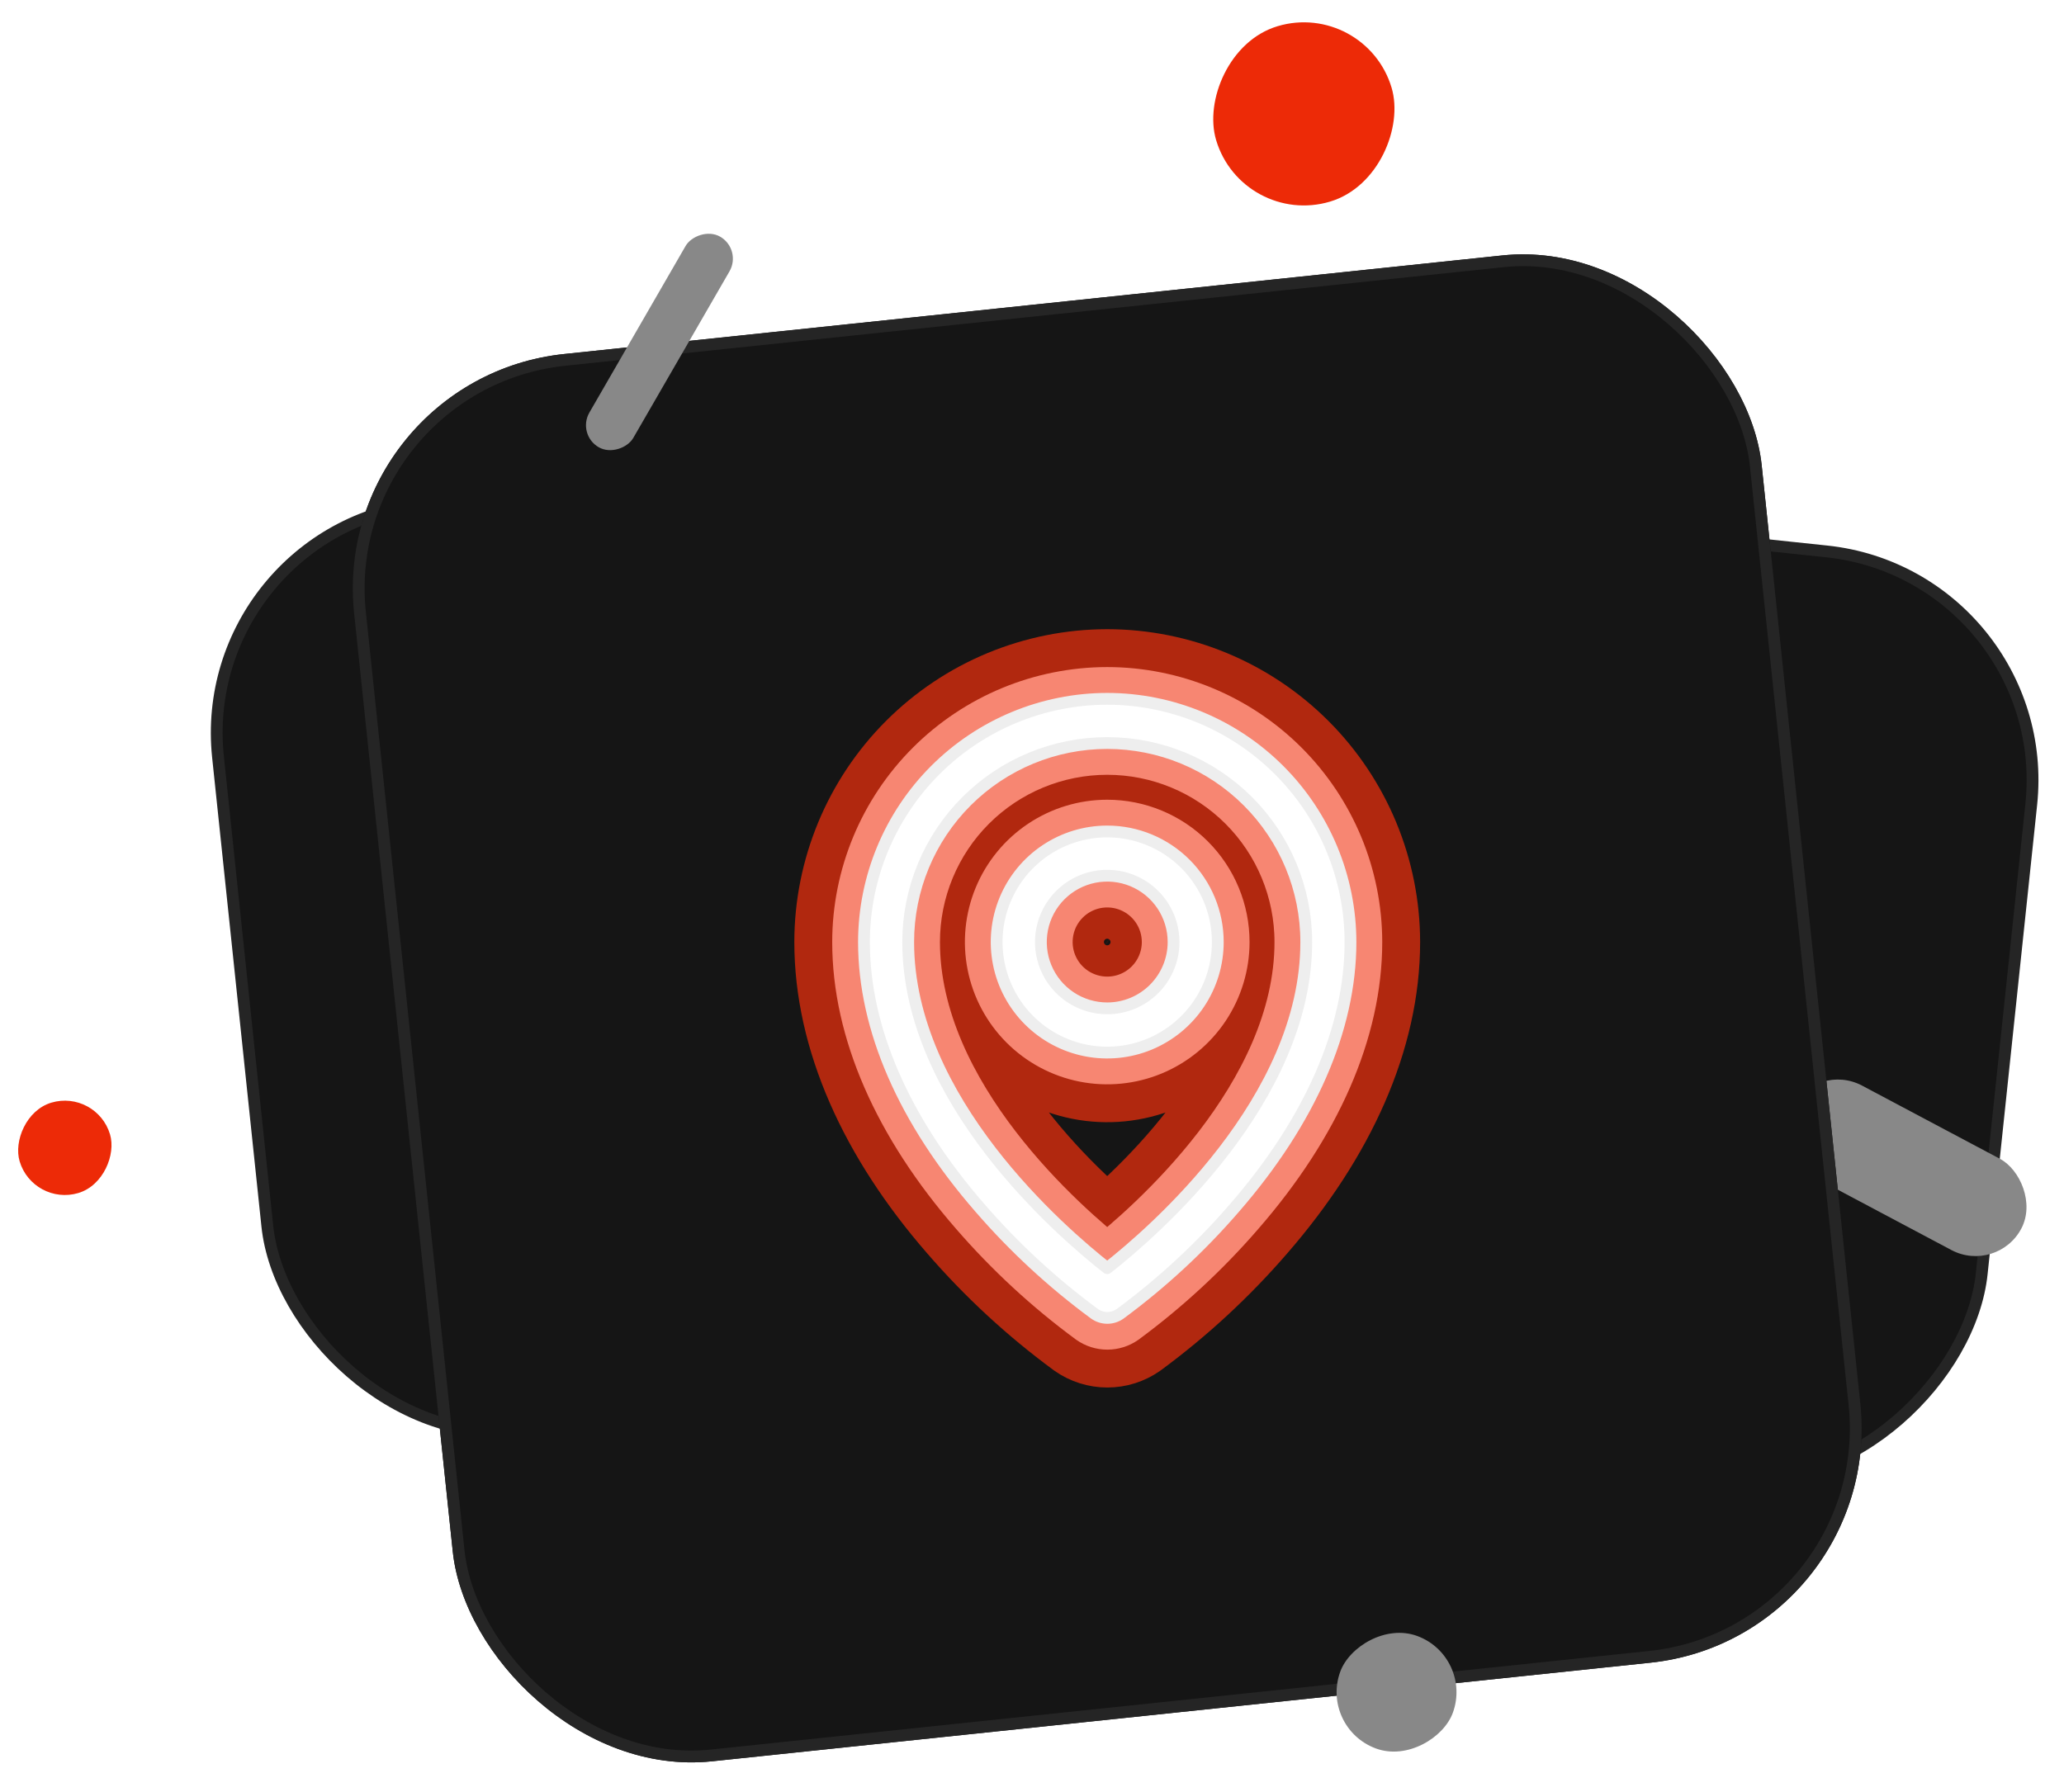 <svg width="175" height="152" viewBox="0 0 175 152" fill="none" xmlns="http://www.w3.org/2000/svg">
<rect x="16.446" y="44.807" width="79" height="79" rx="19.5" transform="rotate(-6 16.446 44.807)" fill="#151515" stroke="#252525"/>
<rect x="-0.55" y="0.445" width="79" height="79" rx="19.5" transform="matrix(-0.995 -0.105 -0.105 0.995 173.771 48.308)" fill="#151515" stroke="#252525"/>
<rect width="8.765" height="22" rx="4.383" transform="matrix(0.469 -0.883 -0.883 -0.469 169.323 108.065)" fill="#888888"/>
<g clip-path="url(#clip0_986_3746)">
<rect x="27.935" y="32.114" width="120" height="120" rx="20" transform="rotate(-6 27.935 32.114)" fill="#151515"/>
<g style="mix-blend-mode:color-dodge" filter="url(#filter0_f_986_3746)">
<path d="M93.878 70.513C92.023 70.513 90.211 71.063 88.669 72.093C87.127 73.123 85.926 74.588 85.216 76.3C84.507 78.014 84.321 79.899 84.683 81.717C85.044 83.536 85.937 85.206 87.248 86.517C88.56 87.828 90.23 88.721 92.049 89.083C93.867 89.445 95.752 89.259 97.465 88.55C99.178 87.84 100.642 86.638 101.673 85.097C102.703 83.555 103.253 81.742 103.253 79.888C103.253 77.402 102.265 75.017 100.507 73.259C98.749 71.501 96.364 70.513 93.878 70.513ZM93.878 85.513C92.765 85.513 91.677 85.183 90.752 84.565C89.828 83.947 89.106 83.069 88.681 82.041C88.255 81.013 88.144 79.882 88.361 78.791C88.578 77.7 89.113 76.697 89.9 75.911C90.687 75.124 91.689 74.588 92.78 74.371C93.871 74.154 95.002 74.266 96.03 74.691C97.058 75.117 97.936 75.838 98.555 76.763C99.173 77.688 99.503 78.776 99.503 79.888C99.503 81.38 98.91 82.811 97.855 83.866C96.8 84.921 95.369 85.513 93.878 85.513ZM93.878 59.263C88.409 59.269 83.167 61.444 79.3 65.311C75.434 69.178 73.259 74.42 73.253 79.888C73.253 87.248 76.653 95.048 83.096 102.447C85.991 105.79 89.25 108.801 92.811 111.423C93.126 111.644 93.502 111.763 93.887 111.763C94.272 111.763 94.647 111.644 94.963 111.423C98.518 108.8 101.77 105.789 104.659 102.447C111.092 95.048 114.503 87.248 114.503 79.888C114.496 74.42 112.321 69.178 108.455 65.311C104.588 61.444 99.346 59.269 93.878 59.263ZM93.878 107.544C90.003 104.498 77.003 93.306 77.003 79.888C77.003 75.413 78.781 71.12 81.945 67.956C85.11 64.791 89.402 63.013 93.878 63.013C98.353 63.013 102.645 64.791 105.81 67.956C108.975 71.12 110.753 75.413 110.753 79.888C110.753 93.302 97.752 104.498 93.878 107.544Z" stroke="#FF9E9E" stroke-width="8.975" stroke-linecap="round" stroke-linejoin="round"/>
</g>
<g style="mix-blend-mode:color-dodge" filter="url(#filter1_f_986_3746)">
<path d="M93.878 70.513C92.023 70.513 90.211 71.063 88.669 72.093C87.127 73.123 85.926 74.588 85.216 76.3C84.507 78.014 84.321 79.899 84.683 81.717C85.044 83.536 85.937 85.206 87.248 86.517C88.56 87.828 90.23 88.721 92.049 89.083C93.867 89.445 95.752 89.259 97.465 88.55C99.178 87.84 100.642 86.638 101.673 85.097C102.703 83.555 103.253 81.742 103.253 79.888C103.253 77.402 102.265 75.017 100.507 73.259C98.749 71.501 96.364 70.513 93.878 70.513ZM93.878 85.513C92.765 85.513 91.677 85.183 90.752 84.565C89.828 83.947 89.106 83.069 88.681 82.041C88.255 81.013 88.144 79.882 88.361 78.791C88.578 77.7 89.113 76.697 89.9 75.911C90.687 75.124 91.689 74.588 92.78 74.371C93.871 74.154 95.002 74.266 96.03 74.691C97.058 75.117 97.936 75.838 98.555 76.763C99.173 77.688 99.503 78.776 99.503 79.888C99.503 81.38 98.91 82.811 97.855 83.866C96.8 84.921 95.369 85.513 93.878 85.513ZM93.878 59.263C88.409 59.269 83.167 61.444 79.3 65.311C75.434 69.178 73.259 74.42 73.253 79.888C73.253 87.248 76.653 95.048 83.096 102.447C85.991 105.79 89.25 108.801 92.811 111.423C93.126 111.644 93.502 111.763 93.887 111.763C94.272 111.763 94.647 111.644 94.963 111.423C98.518 108.8 101.77 105.789 104.659 102.447C111.092 95.048 114.503 87.248 114.503 79.888C114.496 74.42 112.321 69.178 108.455 65.311C104.588 61.444 99.346 59.269 93.878 59.263ZM93.878 107.544C90.003 104.498 77.003 93.306 77.003 79.888C77.003 75.413 78.781 71.12 81.945 67.956C85.11 64.791 89.402 63.013 93.878 63.013C98.353 63.013 102.645 64.791 105.81 67.956C108.975 71.12 110.753 75.413 110.753 79.888C110.753 93.302 97.752 104.498 93.878 107.544Z" fill="#B1280F"/>
<path d="M93.878 70.513C92.023 70.513 90.211 71.063 88.669 72.093C87.127 73.123 85.926 74.588 85.216 76.3C84.507 78.014 84.321 79.899 84.683 81.717C85.044 83.536 85.937 85.206 87.248 86.517C88.56 87.828 90.23 88.721 92.049 89.083C93.867 89.445 95.752 89.259 97.465 88.55C99.178 87.84 100.642 86.638 101.673 85.097C102.703 83.555 103.253 81.742 103.253 79.888C103.253 77.402 102.265 75.017 100.507 73.259C98.749 71.501 96.364 70.513 93.878 70.513ZM93.878 85.513C92.765 85.513 91.677 85.183 90.752 84.565C89.828 83.947 89.106 83.069 88.681 82.041C88.255 81.013 88.144 79.882 88.361 78.791C88.578 77.7 89.113 76.697 89.9 75.911C90.687 75.124 91.689 74.588 92.78 74.371C93.871 74.154 95.002 74.266 96.03 74.691C97.058 75.117 97.936 75.838 98.555 76.763C99.173 77.688 99.503 78.776 99.503 79.888C99.503 81.38 98.91 82.811 97.855 83.866C96.8 84.921 95.369 85.513 93.878 85.513ZM93.878 59.263C88.409 59.269 83.167 61.444 79.3 65.311C75.434 69.178 73.259 74.42 73.253 79.888C73.253 87.248 76.653 95.048 83.096 102.447C85.991 105.79 89.25 108.801 92.811 111.423C93.126 111.644 93.502 111.763 93.887 111.763C94.272 111.763 94.647 111.644 94.963 111.423C98.518 108.8 101.77 105.789 104.659 102.447C111.092 95.048 114.503 87.248 114.503 79.888C114.496 74.42 112.321 69.178 108.455 65.311C104.588 61.444 99.346 59.269 93.878 59.263ZM93.878 107.544C90.003 104.498 77.003 93.306 77.003 79.888C77.003 75.413 78.781 71.12 81.945 67.956C85.11 64.791 89.402 63.013 93.878 63.013C98.353 63.013 102.645 64.791 105.81 67.956C108.975 71.12 110.753 75.413 110.753 79.888C110.753 93.302 97.752 104.498 93.878 107.544Z" stroke="#B1280F" stroke-width="11.809" stroke-linecap="round" stroke-linejoin="round"/>
</g>
<g style="mix-blend-mode:multiply" opacity="0.2" filter="url(#filter2_f_986_3746)">
<path d="M93.878 70.513C92.023 70.513 90.211 71.063 88.669 72.093C87.127 73.123 85.926 74.588 85.216 76.3C84.507 78.014 84.321 79.899 84.683 81.717C85.044 83.536 85.937 85.206 87.248 86.517C88.56 87.828 90.23 88.721 92.049 89.083C93.867 89.445 95.752 89.259 97.465 88.55C99.178 87.84 100.642 86.638 101.673 85.097C102.703 83.555 103.253 81.742 103.253 79.888C103.253 77.402 102.265 75.017 100.507 73.259C98.749 71.501 96.364 70.513 93.878 70.513ZM93.878 85.513C92.765 85.513 91.677 85.183 90.752 84.565C89.828 83.947 89.106 83.069 88.681 82.041C88.255 81.013 88.144 79.882 88.361 78.791C88.578 77.7 89.113 76.697 89.9 75.911C90.687 75.124 91.689 74.588 92.78 74.371C93.871 74.154 95.002 74.266 96.03 74.691C97.058 75.117 97.936 75.838 98.555 76.763C99.173 77.688 99.503 78.776 99.503 79.888C99.503 81.38 98.91 82.811 97.855 83.866C96.8 84.921 95.369 85.513 93.878 85.513ZM93.878 59.263C88.409 59.269 83.167 61.444 79.3 65.311C75.434 69.178 73.259 74.42 73.253 79.888C73.253 87.248 76.653 95.048 83.096 102.447C85.991 105.79 89.25 108.801 92.811 111.423C93.126 111.644 93.502 111.763 93.887 111.763C94.272 111.763 94.647 111.644 94.963 111.423C98.518 108.8 101.77 105.789 104.659 102.447C111.092 95.048 114.503 87.248 114.503 79.888C114.496 74.42 112.321 69.178 108.455 65.311C104.588 61.444 99.346 59.269 93.878 59.263ZM93.878 107.544C90.003 104.498 77.003 93.306 77.003 79.888C77.003 75.413 78.781 71.12 81.945 67.956C85.11 64.791 89.402 63.013 93.878 63.013C98.353 63.013 102.645 64.791 105.81 67.956C108.975 71.12 110.753 75.413 110.753 79.888C110.753 93.302 97.752 104.498 93.878 107.544Z" stroke="#ED2A07" stroke-width="2.692" stroke-linecap="round" stroke-linejoin="round"/>
</g>
<path d="M93.878 70.513C92.023 70.513 90.211 71.063 88.669 72.093C87.127 73.123 85.926 74.588 85.216 76.3C84.507 78.014 84.321 79.899 84.683 81.717C85.044 83.536 85.937 85.206 87.248 86.517C88.56 87.828 90.23 88.721 92.049 89.083C93.867 89.445 95.752 89.259 97.465 88.55C99.178 87.84 100.642 86.638 101.673 85.097C102.703 83.555 103.253 81.742 103.253 79.888C103.253 77.402 102.265 75.017 100.507 73.259C98.749 71.501 96.364 70.513 93.878 70.513ZM93.878 85.513C92.765 85.513 91.677 85.183 90.752 84.565C89.828 83.947 89.106 83.069 88.681 82.041C88.255 81.013 88.144 79.882 88.361 78.791C88.578 77.7 89.113 76.697 89.9 75.911C90.687 75.124 91.689 74.588 92.78 74.371C93.871 74.154 95.002 74.266 96.03 74.691C97.058 75.117 97.936 75.838 98.555 76.763C99.173 77.688 99.503 78.776 99.503 79.888C99.503 81.38 98.91 82.811 97.855 83.866C96.8 84.921 95.369 85.513 93.878 85.513ZM93.878 59.263C88.409 59.269 83.167 61.444 79.3 65.311C75.434 69.178 73.259 74.42 73.253 79.888C73.253 87.248 76.653 95.048 83.096 102.447C85.991 105.79 89.25 108.801 92.811 111.423C93.126 111.644 93.502 111.763 93.887 111.763C94.272 111.763 94.647 111.644 94.963 111.423C98.518 108.8 101.77 105.789 104.659 102.447C111.092 95.048 114.503 87.248 114.503 79.888C114.496 74.42 112.321 69.178 108.455 65.311C104.588 61.444 99.346 59.269 93.878 59.263ZM93.878 107.544C90.003 104.498 77.003 93.306 77.003 79.888C77.003 75.413 78.781 71.12 81.945 67.956C85.11 64.791 89.402 63.013 93.878 63.013C98.353 63.013 102.645 64.791 105.81 67.956C108.975 71.12 110.753 75.413 110.753 79.888C110.753 93.302 97.752 104.498 93.878 107.544Z" fill="white"/>
<g filter="url(#filter3_f_986_3746)">
<path d="M93.878 70.513C92.023 70.513 90.211 71.063 88.669 72.093C87.127 73.123 85.926 74.588 85.216 76.3C84.507 78.014 84.321 79.899 84.683 81.717C85.044 83.536 85.937 85.206 87.248 86.517C88.56 87.828 90.23 88.721 92.049 89.083C93.867 89.445 95.752 89.259 97.465 88.55C99.178 87.84 100.642 86.638 101.673 85.097C102.703 83.555 103.253 81.742 103.253 79.888C103.253 77.402 102.265 75.017 100.507 73.259C98.749 71.501 96.364 70.513 93.878 70.513ZM93.878 85.513C92.765 85.513 91.677 85.183 90.752 84.565C89.828 83.947 89.106 83.069 88.681 82.041C88.255 81.013 88.144 79.882 88.361 78.791C88.578 77.7 89.113 76.697 89.9 75.911C90.687 75.124 91.689 74.588 92.78 74.371C93.871 74.154 95.002 74.266 96.03 74.691C97.058 75.117 97.936 75.838 98.555 76.763C99.173 77.688 99.503 78.776 99.503 79.888C99.503 81.38 98.91 82.811 97.855 83.866C96.8 84.921 95.369 85.513 93.878 85.513ZM93.878 59.263C88.409 59.269 83.167 61.444 79.3 65.311C75.434 69.178 73.259 74.42 73.253 79.888C73.253 87.248 76.653 95.048 83.096 102.447C85.991 105.79 89.25 108.801 92.811 111.423C93.126 111.644 93.502 111.763 93.887 111.763C94.272 111.763 94.647 111.644 94.963 111.423C98.518 108.8 101.77 105.789 104.659 102.447C111.092 95.048 114.503 87.248 114.503 79.888C114.496 74.42 112.321 69.178 108.455 65.311C104.588 61.444 99.346 59.269 93.878 59.263ZM93.878 107.544C90.003 104.498 77.003 93.306 77.003 79.888C77.003 75.413 78.781 71.12 81.945 67.956C85.11 64.791 89.402 63.013 93.878 63.013C98.353 63.013 102.645 64.791 105.81 67.956C108.975 71.12 110.753 75.413 110.753 79.888C110.753 93.302 97.752 104.498 93.878 107.544Z" stroke="#F78672" stroke-width="5.385" stroke-linecap="round" stroke-linejoin="round"/>
</g>
<g filter="url(#filter4_f_986_3746)">
<path d="M93.878 70.513C92.023 70.513 90.211 71.063 88.669 72.093C87.127 73.123 85.926 74.588 85.216 76.3C84.507 78.014 84.321 79.899 84.683 81.717C85.044 83.536 85.937 85.206 87.248 86.517C88.56 87.828 90.23 88.721 92.049 89.083C93.867 89.445 95.752 89.259 97.465 88.55C99.178 87.84 100.642 86.638 101.673 85.097C102.703 83.555 103.253 81.742 103.253 79.888C103.253 77.402 102.265 75.017 100.507 73.259C98.749 71.501 96.364 70.513 93.878 70.513ZM93.878 85.513C92.765 85.513 91.677 85.183 90.752 84.565C89.828 83.947 89.106 83.069 88.681 82.041C88.255 81.013 88.144 79.882 88.361 78.791C88.578 77.7 89.113 76.697 89.9 75.911C90.687 75.124 91.689 74.588 92.78 74.371C93.871 74.154 95.002 74.266 96.03 74.691C97.058 75.117 97.936 75.838 98.555 76.763C99.173 77.688 99.503 78.776 99.503 79.888C99.503 81.38 98.91 82.811 97.855 83.866C96.8 84.921 95.369 85.513 93.878 85.513ZM93.878 59.263C88.409 59.269 83.167 61.444 79.3 65.311C75.434 69.178 73.259 74.42 73.253 79.888C73.253 87.248 76.653 95.048 83.096 102.447C85.991 105.79 89.25 108.801 92.811 111.423C93.126 111.644 93.502 111.763 93.887 111.763C94.272 111.763 94.647 111.644 94.963 111.423C98.518 108.8 101.77 105.789 104.659 102.447C111.092 95.048 114.503 87.248 114.503 79.888C114.496 74.42 112.321 69.178 108.455 65.311C104.588 61.444 99.346 59.269 93.878 59.263ZM93.878 107.544C90.003 104.498 77.003 93.306 77.003 79.888C77.003 75.413 78.781 71.12 81.945 67.956C85.11 64.791 89.402 63.013 93.878 63.013C98.353 63.013 102.645 64.791 105.81 67.956C108.975 71.12 110.753 75.413 110.753 79.888C110.753 93.302 97.752 104.498 93.878 107.544Z" fill="white"/>
<path d="M93.878 70.513C92.023 70.513 90.211 71.063 88.669 72.093C87.127 73.123 85.926 74.588 85.216 76.3C84.507 78.014 84.321 79.899 84.683 81.717C85.044 83.536 85.937 85.206 87.248 86.517C88.56 87.828 90.23 88.721 92.049 89.083C93.867 89.445 95.752 89.259 97.465 88.55C99.178 87.84 100.642 86.638 101.673 85.097C102.703 83.555 103.253 81.742 103.253 79.888C103.253 77.402 102.265 75.017 100.507 73.259C98.749 71.501 96.364 70.513 93.878 70.513ZM93.878 85.513C92.765 85.513 91.677 85.183 90.752 84.565C89.828 83.947 89.106 83.069 88.681 82.041C88.255 81.013 88.144 79.882 88.361 78.791C88.578 77.7 89.113 76.697 89.9 75.911C90.687 75.124 91.689 74.588 92.78 74.371C93.871 74.154 95.002 74.266 96.03 74.691C97.058 75.117 97.936 75.838 98.555 76.763C99.173 77.688 99.503 78.776 99.503 79.888C99.503 81.38 98.91 82.811 97.855 83.866C96.8 84.921 95.369 85.513 93.878 85.513ZM93.878 59.263C88.409 59.269 83.167 61.444 79.3 65.311C75.434 69.178 73.259 74.42 73.253 79.888C73.253 87.248 76.653 95.048 83.096 102.447C85.991 105.79 89.25 108.801 92.811 111.423C93.126 111.644 93.502 111.763 93.887 111.763C94.272 111.763 94.647 111.644 94.963 111.423C98.518 108.8 101.77 105.789 104.659 102.447C111.092 95.048 114.503 87.248 114.503 79.888C114.496 74.42 112.321 69.178 108.455 65.311C104.588 61.444 99.346 59.269 93.878 59.263ZM93.878 107.544C90.003 104.498 77.003 93.306 77.003 79.888C77.003 75.413 78.781 71.12 81.945 67.956C85.11 64.791 89.402 63.013 93.878 63.013C98.353 63.013 102.645 64.791 105.81 67.956C108.975 71.12 110.753 75.413 110.753 79.888C110.753 93.302 97.752 104.498 93.878 107.544Z" stroke="#EEEEEE" stroke-linecap="round" stroke-linejoin="round"/>
</g>
</g>
<rect x="28.484" y="32.559" width="119" height="119" rx="19.5" transform="rotate(-6 28.484 32.559)" stroke="#252525"/>
<rect width="4.299" height="20.612" rx="2.15" transform="matrix(0.866 0.5 0.5 -0.866 48.897 36.85)" fill="#888888"/>
<rect width="15.53" height="15.53" rx="7.765" transform="matrix(0.958 -0.286 -0.286 -0.958 105.332 19.318)" fill="#ED2A07"/>
<rect width="8" height="8" rx="4" transform="matrix(0.958 -0.286 -0.286 -0.958 2.809 102.318)" fill="#ED2A07"/>
<rect width="10.159" height="10.159" rx="5.079" transform="matrix(0.94 0.342 0.342 -0.94 111.897 146.546)" fill="#888888"/>
<defs>
<filter id="filter0_f_986_3746" x="23.89" y="9.901" width="139.974" height="151.223" filterUnits="userSpaceOnUse" color-interpolation-filters="sRGB">
<feFlood flood-opacity="0" result="BackgroundImageFix"/>
<feBlend mode="normal" in="SourceGraphic" in2="BackgroundImageFix" result="shape"/>
<feGaussianBlur stdDeviation="22.437" result="effect1_foregroundBlur_986_3746"/>
</filter>
<filter id="filter1_f_986_3746" x="53.886" y="39.897" width="79.983" height="91.233" filterUnits="userSpaceOnUse" color-interpolation-filters="sRGB">
<feFlood flood-opacity="0" result="BackgroundImageFix"/>
<feBlend mode="normal" in="SourceGraphic" in2="BackgroundImageFix" result="shape"/>
<feGaussianBlur stdDeviation="6.731" result="effect1_foregroundBlur_986_3746"/>
</filter>
<filter id="filter2_f_986_3746" x="70.111" y="56.122" width="47.532" height="58.782" filterUnits="userSpaceOnUse" color-interpolation-filters="sRGB">
<feFlood flood-opacity="0" result="BackgroundImageFix"/>
<feBlend mode="normal" in="SourceGraphic" in2="BackgroundImageFix" result="shape"/>
<feGaussianBlur stdDeviation="0.897" result="effect1_foregroundBlur_986_3746"/>
</filter>
<filter id="filter3_f_986_3746" x="69.379" y="55.39" width="48.997" height="60.246" filterUnits="userSpaceOnUse" color-interpolation-filters="sRGB">
<feFlood flood-opacity="0" result="BackgroundImageFix"/>
<feBlend mode="normal" in="SourceGraphic" in2="BackgroundImageFix" result="shape"/>
<feGaussianBlur stdDeviation="0.59" result="effect1_foregroundBlur_986_3746"/>
</filter>
<filter id="filter4_f_986_3746" x="71.855" y="57.866" width="44.045" height="55.294" filterUnits="userSpaceOnUse" color-interpolation-filters="sRGB">
<feFlood flood-opacity="0" result="BackgroundImageFix"/>
<feBlend mode="normal" in="SourceGraphic" in2="BackgroundImageFix" result="shape"/>
<feGaussianBlur stdDeviation="0.449" result="effect1_foregroundBlur_986_3746"/>
</filter>
<clipPath id="clip0_986_3746">
<rect x="27.935" y="32.114" width="120" height="120" rx="20" transform="rotate(-6 27.935 32.114)" fill="white"/>
</clipPath>
</defs>
</svg>
